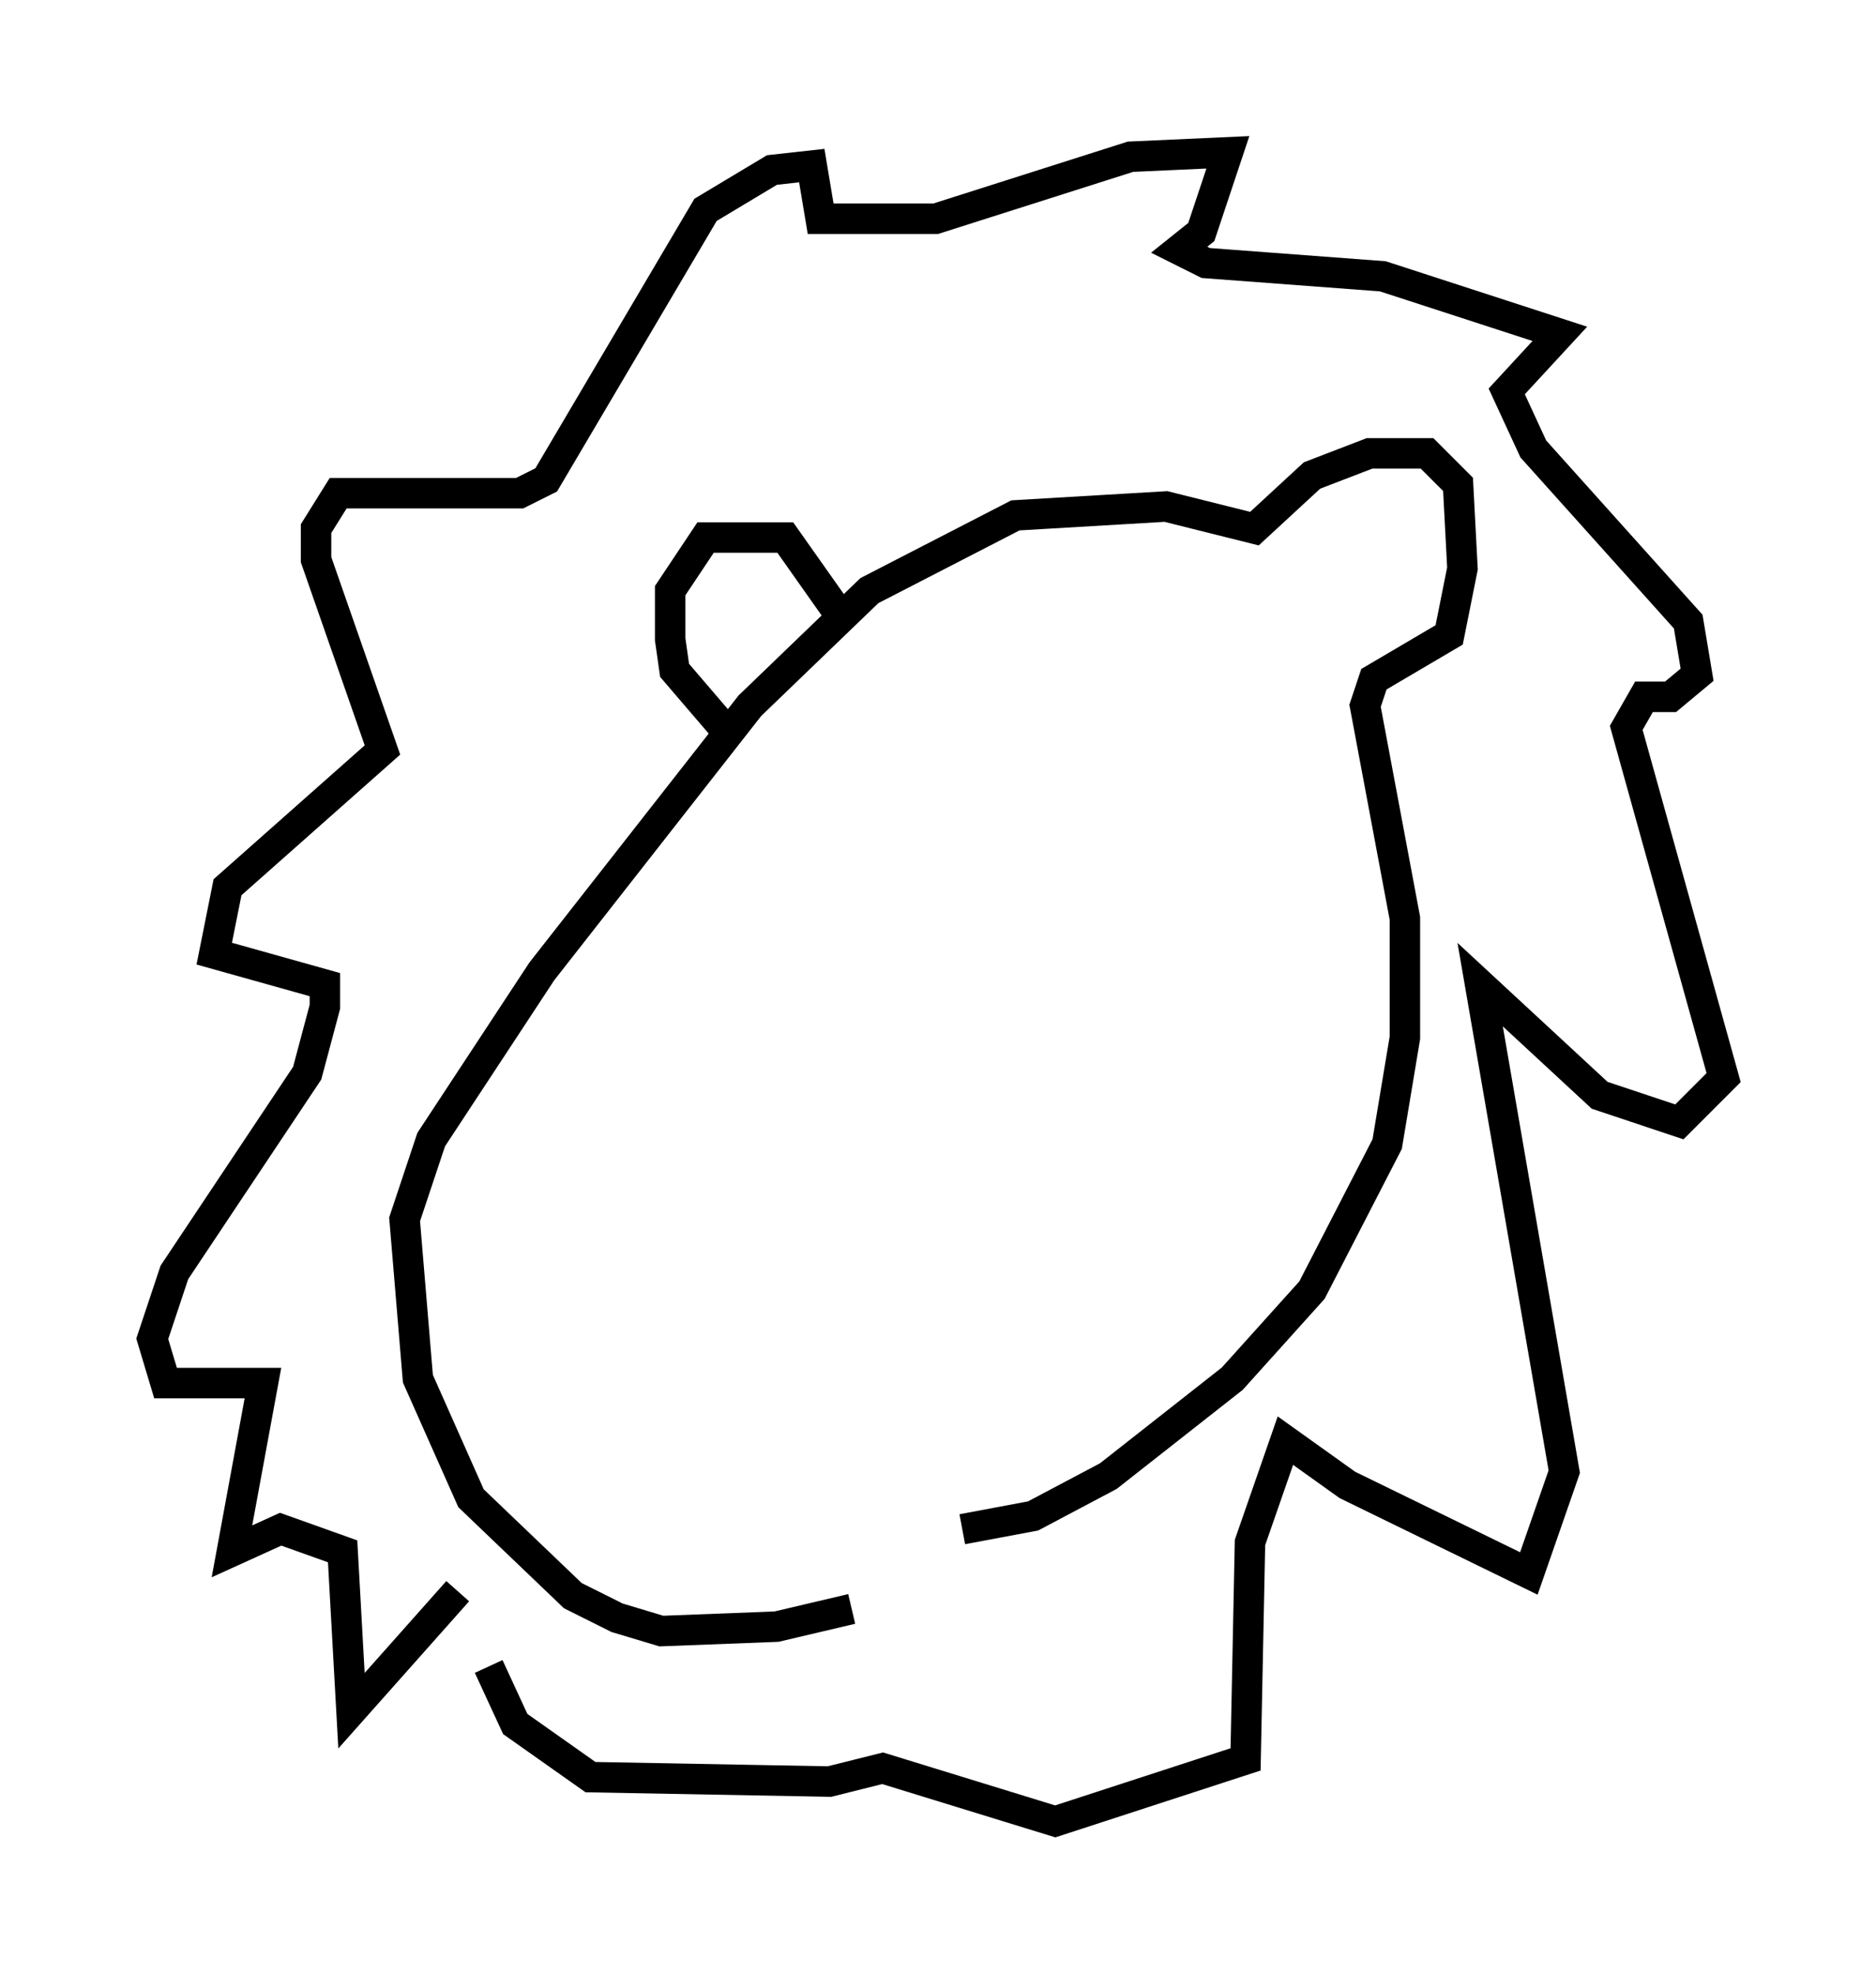 <?xml version="1.0" encoding="utf-8" ?>
<svg baseProfile="full" height="64.76" version="1.1" width="61.564" xmlns="http://www.w3.org/2000/svg" xmlns:ev="http://www.w3.org/2001/xml-events" xmlns:xlink="http://www.w3.org/1999/xlink"><defs /><rect fill="white" height="64.76" width="61.564" x="0" y="0" /><path d="M30.855, 51.045 m-2.905, 1.743 l-2.469, 0.581 -3.777, 0.145 l-1.453, -0.436 -1.453, -0.726 l-3.341, -3.196 -1.743, -3.922 l-0.436, -5.229 0.872, -2.615 l3.631, -5.52 6.827, -8.715 l3.922, -3.777 4.793, -2.469 l4.939, -0.291 2.905, 0.726 l1.888, -1.743 1.888, -0.726 l1.888, 0.0 1.017, 1.017 l0.145, 2.76 -0.436, 2.179 l-2.469, 1.453 -0.291, 0.872 l1.307, 6.972 0.0, 3.922 l-0.581, 3.486 -2.469, 4.793 l-2.615, 2.905 -4.067, 3.196 l-2.469, 1.307 -2.324, 0.436 m-7.698, -26.145 l-1.743, -2.034 -0.145, -1.017 l0.0, -1.598 1.162, -1.743 l2.615, 0.0 1.743, 2.469 m-12.492, 32.1 l-3.486, 3.922 -0.291, -5.229 l-2.034, -0.726 -1.598, 0.726 l1.017, -5.52 -3.196, 0.0 l-0.436, -1.453 0.726, -2.179 l4.358, -6.536 0.581, -2.179 l0.0, -0.726 -3.631, -1.017 l0.436, -2.179 5.084, -4.503 l-2.179, -6.246 0.0, -1.017 l0.726, -1.162 5.955, 0.0 l0.872, -0.436 5.229, -8.86 l2.179, -1.307 1.307, -0.145 l0.291, 1.743 3.777, 0.0 l6.391, -2.034 3.196, -0.145 l-0.872, 2.615 -0.726, 0.581 l0.872, 0.436 5.81, 0.436 l5.81, 1.888 -1.743, 1.888 l0.872, 1.888 5.084, 5.665 l0.291, 1.743 -0.872, 0.726 l-0.872, 0.0 -0.581, 1.017 l3.196, 11.475 -1.453, 1.453 l-2.615, -0.872 -3.922, -3.631 l2.76, 15.978 -1.162, 3.341 l-5.955, -2.905 -2.034, -1.453 l-1.162, 3.341 -0.145, 7.117 l-6.246, 2.034 -5.665, -1.743 l-1.743, 0.436 -7.844, -0.145 l-2.469, -1.743 -0.872, -1.888 " fill="none" stroke="black" stroke-width="1" /></svg>